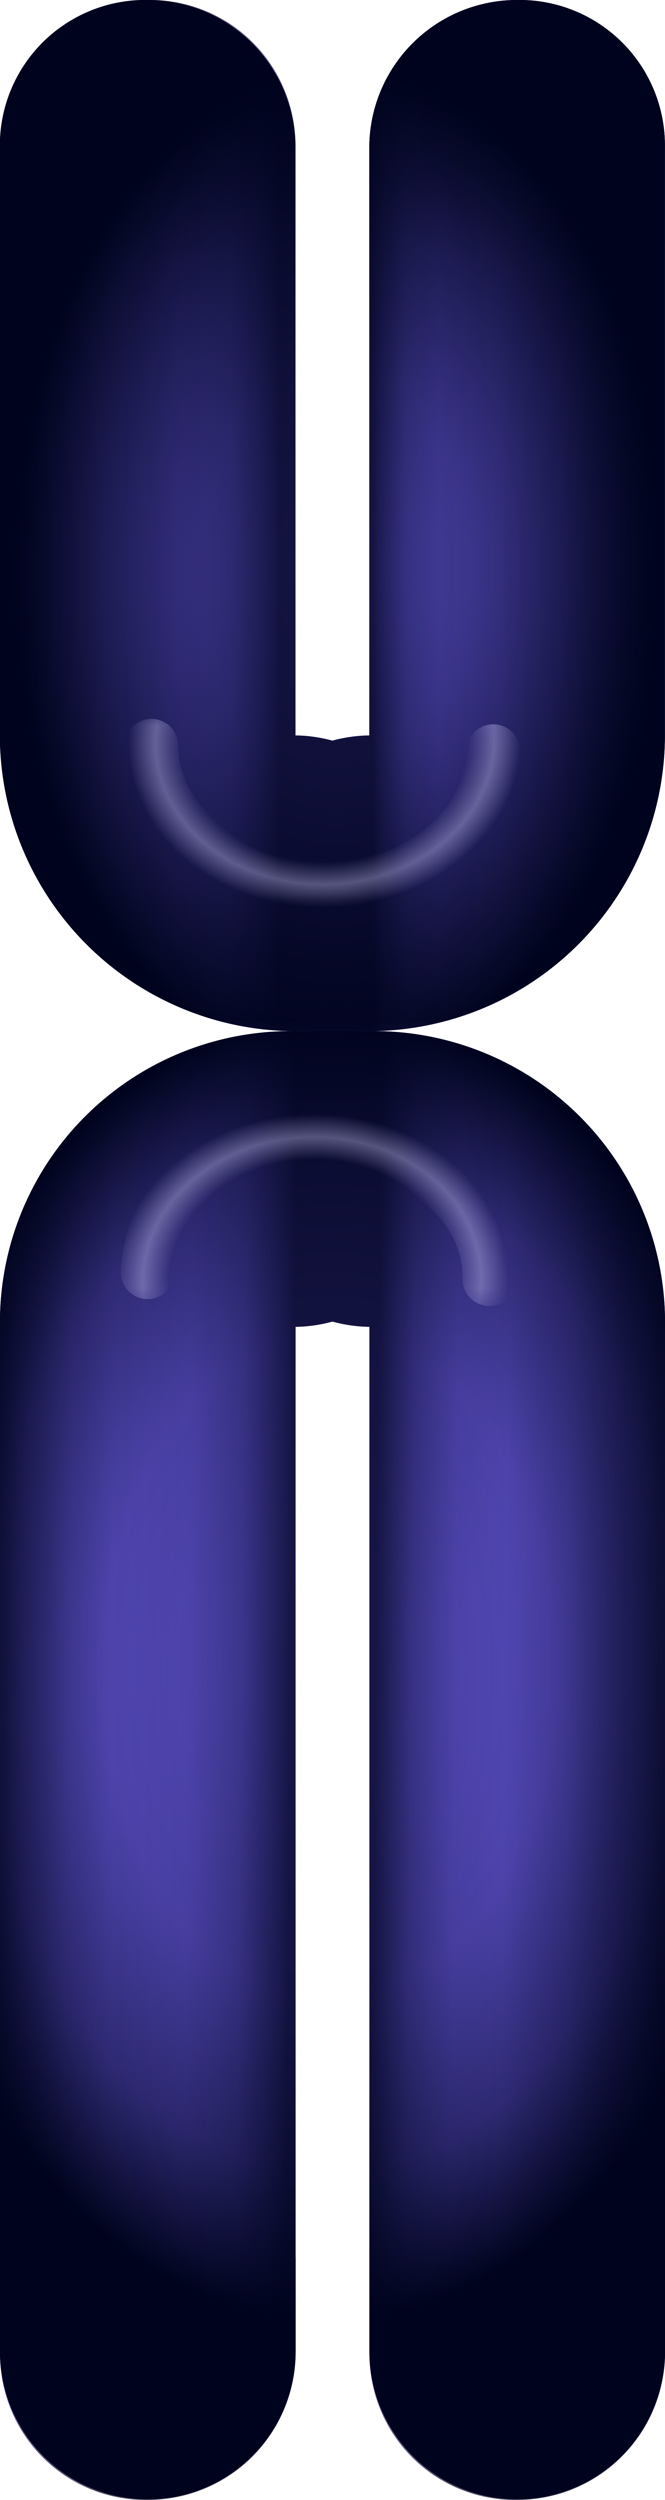 <svg id="Layer_1" data-name="Layer 1" xmlns="http://www.w3.org/2000/svg" xmlns:xlink="http://www.w3.org/1999/xlink" viewBox="0 0 31.545 118.504"><defs><style>.cls-1{fill:url(#radial-gradient);}.cls-2{fill:url(#radial-gradient-2);}.cls-3{fill:url(#radial-gradient-3);}.cls-4{fill:url(#radial-gradient-4);}.cls-5{fill:url(#radial-gradient-5);}.cls-6{fill:url(#radial-gradient-6);}.cls-7{fill:#564bbc;}.cls-10,.cls-11,.cls-15,.cls-21,.cls-8,.cls-9{opacity:0.75;}.cls-8{fill:url(#radial-gradient-7);}.cls-9{fill:url(#radial-gradient-8);}.cls-10{fill:url(#radial-gradient-9);}.cls-11{fill:url(#radial-gradient-10);}.cls-12{mask:url(#mask);}.cls-13{fill:url(#radial-gradient-11);}.cls-14{mask:url(#mask-2);}.cls-15{fill:url(#linear-gradient);}.cls-16{mask:url(#mask-3);}.cls-17{fill:url(#radial-gradient-12);}.cls-18{mask:url(#mask-4);}.cls-19{fill:url(#radial-gradient-13);}.cls-20{mask:url(#mask-5);}.cls-21{fill:url(#linear-gradient-2);}.cls-22{mask:url(#mask-6);}.cls-23{fill:url(#radial-gradient-14);}</style><radialGradient id="radial-gradient" cx="387.897" cy="-202.724" r="52.559" gradientTransform="matrix(0, -1.044, 1.138, 0, 330.751, 558.079)" gradientUnits="userSpaceOnUse"><stop offset="0.332"/><stop offset="0.389" stop-color="#090909"/><stop offset="0.48" stop-color="#202020"/><stop offset="0.594" stop-color="#464646"/><stop offset="0.726" stop-color="#7b7b7b"/><stop offset="0.871" stop-color="#bebebe"/><stop offset="1" stop-color="#fff"/></radialGradient><radialGradient id="radial-gradient-2" cx="392.353" cy="-241.221" r="26.919" gradientTransform="matrix(0, 1.06, -1.686, 0, -305.555, -327.629)" gradientUnits="userSpaceOnUse"><stop offset="0.426"/><stop offset="0.84" stop-color="#fff"/></radialGradient><radialGradient id="radial-gradient-3" cx="489.936" cy="388.565" r="8.325" gradientTransform="matrix(-0.004, 1, -1.428, -0.006, 656.321, -384.364)" gradientUnits="userSpaceOnUse"><stop offset="0" stop-color="#fff"/><stop offset="1"/></radialGradient><radialGradient id="radial-gradient-4" cx="139.312" cy="-107.206" r="40.709" gradientTransform="matrix(-0.009, 1, -0.772, -0.007, 20.627, -91.29)" gradientUnits="userSpaceOnUse"><stop offset="0"/><stop offset="0.373" stop-color="#020202"/><stop offset="0.507" stop-color="#090909"/><stop offset="0.603" stop-color="#141414"/><stop offset="0.68" stop-color="#252525"/><stop offset="0.746" stop-color="#3b3b3b"/><stop offset="0.805" stop-color="#575757"/><stop offset="0.858" stop-color="#777"/><stop offset="0.907" stop-color="#9d9d9d"/><stop offset="0.952" stop-color="#c8c8c8"/><stop offset="0.993" stop-color="#f6f6f6"/><stop offset="1" stop-color="#fff"/></radialGradient><radialGradient id="radial-gradient-5" cx="278.321" cy="-156.914" r="22.279" gradientTransform="matrix(-0.036, 1.193, -1.983, -0.043, -201.1, -281.581)" gradientUnits="userSpaceOnUse"><stop offset="0.65" stop-color="#fff"/><stop offset="0.661" stop-color="#e6e6e6"/><stop offset="0.684" stop-color="#b6b6b6"/><stop offset="0.709" stop-color="#8b8b8b"/><stop offset="0.736" stop-color="#656565"/><stop offset="0.764" stop-color="#464646"/><stop offset="0.795" stop-color="#2c2c2c"/><stop offset="0.828" stop-color="#181818"/><stop offset="0.867" stop-color="#0b0b0b"/><stop offset="0.915" stop-color="#020202"/><stop offset="1"/></radialGradient><radialGradient id="radial-gradient-6" cx="155.166" cy="-75.041" r="8.325" gradientTransform="matrix(-0.004, 1, -1.428, -0.006, -6.735, -71.081)" xlink:href="#radial-gradient-3"/><radialGradient id="radial-gradient-7" cx="403.587" cy="-125.456" r="12.823" gradientTransform="translate(-248.641 266.186) rotate(-15)" gradientUnits="userSpaceOnUse"><stop offset="0.202" stop-color="#181636"/><stop offset="0.242" stop-color="#1c193e"/><stop offset="0.604" stop-color="#3b3482"/><stop offset="0.866" stop-color="#4f45ac"/><stop offset="1" stop-color="#564bbc"/></radialGradient><radialGradient id="radial-gradient-8" cx="386.66" cy="-129.992" r="12.823" xlink:href="#radial-gradient-7"/><radialGradient id="radial-gradient-9" cx="-236.658" cy="-784.187" r="10.59" gradientTransform="matrix(0.01, 1, -2.75, 0.027, -2045.568, 407.869)" gradientUnits="userSpaceOnUse"><stop offset="0.193" stop-color="#564bbc"/><stop offset="0.833" stop-color="#181636"/></radialGradient><radialGradient id="radial-gradient-10" cx="-219.732" cy="-779.651" r="10.59" gradientTransform="matrix(0.01, 1, -2.75, 0.027, -2050.787, 390.819)" xlink:href="#radial-gradient-9"/><mask id="mask" x="-2.72" y="47.398" width="36.579" height="72.197" maskUnits="userSpaceOnUse"><g transform="translate(-84.228 -40.748)"><rect class="cls-1" x="81.507" y="88.146" width="36.579" height="72.197"/></g></mask><radialGradient id="radial-gradient-11" cx="172.786" cy="-44.479" r="30.952" gradientTransform="matrix(0.008, -1, 0.685, 0.005, 128.916, 292.831)" gradientUnits="userSpaceOnUse"><stop offset="0.185" stop-color="#00031d" stop-opacity="0"/><stop offset="0.508" stop-color="#00031d" stop-opacity="0.112"/><stop offset="0.773" stop-color="#00031d" stop-opacity="0.462"/><stop offset="1" stop-color="#00031d"/></radialGradient><mask id="mask-2" x="-0.461" y="48.005" width="35.056" height="71.663" maskUnits="userSpaceOnUse"><g transform="translate(-84.228 -40.748)"><rect class="cls-2" x="83.766" y="88.753" width="35.056" height="71.663"/></g></mask><linearGradient id="linear-gradient" x1="161.329" y1="-32.677" x2="189.091" y2="-48.334" gradientTransform="translate(-72.107 71.946) rotate(30)" gradientUnits="userSpaceOnUse"><stop offset="0" stop-color="#00031d"/><stop offset="0.042" stop-color="#00031d" stop-opacity="0.586"/><stop offset="0.109" stop-color="#00031d" stop-opacity="0.148"/><stop offset="0.172" stop-color="#00031d" stop-opacity="0"/><stop offset="0.288" stop-color="#00031d" stop-opacity="0.094"/><stop offset="0.366" stop-color="#00031d" stop-opacity="0.399"/><stop offset="0.432" stop-color="#00031d" stop-opacity="0.917"/><stop offset="0.44" stop-color="#00031d"/><stop offset="0.566" stop-color="#00031d"/><stop offset="0.62" stop-color="#00031d" stop-opacity="0.482"/><stop offset="0.685" stop-color="#00031d" stop-opacity="0.118"/><stop offset="0.76" stop-color="#00031d" stop-opacity="0"/><stop offset="0.848" stop-color="#00031d" stop-opacity="0.202"/><stop offset="0.964" stop-color="#00031d" stop-opacity="0.774"/><stop offset="1" stop-color="#00031d"/></linearGradient><mask id="mask-3" x="5.051" y="52.541" width="19.701" height="9.493" maskUnits="userSpaceOnUse"><g transform="translate(-84.228 -40.748)"><rect class="cls-3" x="89.278" y="93.288" width="19.701" height="9.493" transform="translate(198.258 196.07) rotate(180)"/></g></mask><radialGradient id="radial-gradient-12" cx="485.547" cy="381.191" r="8.072" gradientTransform="matrix(-0.036, -0.999, 1.18, -0.043, -333.303, 602.903)" gradientUnits="userSpaceOnUse"><stop offset="0.711" stop-color="#c8c3f4" stop-opacity="0"/><stop offset="0.843" stop-color="#c8c3f4" stop-opacity="0.4"/><stop offset="0.979" stop-color="#c8c3f4" stop-opacity="0"/></radialGradient><mask id="mask-4" x="-2.465" y="-2.118" width="36.425" height="51.743" maskUnits="userSpaceOnUse"><g transform="translate(-84.228 -40.748)"><rect class="cls-4" x="81.762" y="38.63" width="36.425" height="51.743"/></g></mask><radialGradient id="radial-gradient-13" cx="147.206" cy="-89.886" r="23.687" gradientTransform="matrix(-0.012, 1, -0.652, -0.008, 43.422, -80.172)" gradientUnits="userSpaceOnUse"><stop offset="0" stop-color="#00031d" stop-opacity="0"/><stop offset="0.411" stop-color="#00031d" stop-opacity="0.294"/><stop offset="1" stop-color="#00031d"/></radialGradient><mask id="mask-5" x="-0.926" y="-2.084" width="34.388" height="52.173" maskUnits="userSpaceOnUse"><g transform="translate(-84.228 -40.748)"><rect class="cls-5" x="83.301" y="38.664" width="34.388" height="52.173"/></g></mask><linearGradient id="linear-gradient-2" x1="131.823" y1="-83.907" x2="159.18" y2="-99.718" gradientTransform="translate(-72.107 71.946) rotate(30)" gradientUnits="userSpaceOnUse"><stop offset="0" stop-color="#00031d"/><stop offset="0.04" stop-color="#00031d" stop-opacity="0.586"/><stop offset="0.103" stop-color="#00031d" stop-opacity="0.148"/><stop offset="0.163" stop-color="#00031d" stop-opacity="0"/><stop offset="0.277" stop-color="#00031d" stop-opacity="0.094"/><stop offset="0.353" stop-color="#00031d" stop-opacity="0.399"/><stop offset="0.418" stop-color="#00031d" stop-opacity="0.917"/><stop offset="0.426" stop-color="#00031d"/><stop offset="0.566" stop-color="#00031d"/><stop offset="0.577" stop-color="#00031d" stop-opacity="0.82"/><stop offset="0.616" stop-color="#00031d" stop-opacity="0.354"/><stop offset="0.665" stop-color="#00031d" stop-opacity="0.081"/><stop offset="0.757" stop-color="#00031d" stop-opacity="0"/><stop offset="0.847" stop-color="#00031d" stop-opacity="0.136"/><stop offset="0.937" stop-color="#00031d" stop-opacity="0.544"/><stop offset="1" stop-color="#00031d"/></linearGradient><mask id="mask-6" x="5.646" y="33.885" width="19.701" height="9.493" maskUnits="userSpaceOnUse"><g transform="translate(-84.228 -40.748)"><rect class="cls-6" x="89.873" y="74.633" width="19.701" height="9.493"/></g></mask><radialGradient id="radial-gradient-14" cx="150.777" cy="-82.415" r="8.072" gradientTransform="matrix(0.036, 0.999, -1.18, 0.043, -3.039, -71.211)" xlink:href="#radial-gradient-12"/></defs><title>Chromosome_1</title><g id="Chromosome_1"><g id="BASE"><path class="cls-7" d="M97.975,89.627a13.8,13.8,0,0,0-13.747,14.017v48.685a7.011,7.011,0,0,0,14.021-.085v-48.6a6.878,6.878,0,0,0,1.751-.25,6.876,6.876,0,0,0,1.751.25v48.6a7.011,7.011,0,0,0,14.021.085V103.644a13.805,13.805,0,0,0-13.747-14.017Z" transform="translate(-84.228 -40.748)"/><path class="cls-7" d="M101.751,89.627A14.033,14.033,0,0,0,115.768,75.61l0-27.985a6.9,6.9,0,0,0-7.013-6.877,7.009,7.009,0,0,0-7.009,7.009V75.61a6.951,6.951,0,0,0-1.751.248,6.953,6.953,0,0,0-1.751-.248V47.756a7.009,7.009,0,0,0-7.009-7.009,6.9,6.9,0,0,0-7.012,6.877l0,27.985A14.033,14.033,0,0,0,98.249,89.627Z" transform="translate(-84.228 -40.748)"/></g><g id="ENDINGS"><path class="cls-8" d="M115.768,52.274l0-4.649a6.9,6.9,0,0,0-7.013-6.877,7.009,7.009,0,0,0-7.009,7.009v4.517s.005,1.771,7.011,1.771S115.768,52.274,115.768,52.274Z" transform="translate(-84.228 -40.748)"/><path class="cls-9" d="M98.245,52.274l0-4.649a6.9,6.9,0,0,0-7.013-6.877,7.009,7.009,0,0,0-7.009,7.009v4.517s.005,1.771,7.011,1.771S98.245,52.274,98.245,52.274Z" transform="translate(-84.228 -40.748)"/><path class="cls-10" d="M101.755,147.726l0,4.649a6.9,6.9,0,0,0,7.013,6.877,7.009,7.009,0,0,0,7.009-7.009v-4.517s-.005,2.229-7.011,2.229S101.755,147.726,101.755,147.726Z" transform="translate(-84.228 -40.748)"/><path class="cls-11" d="M84.232,147.726l0,4.649a6.9,6.9,0,0,0,7.013,6.877,7.009,7.009,0,0,0,7.009-7.009v-4.517s-.005,2.229-7.011,2.229S84.232,147.726,84.232,147.726Z" transform="translate(-84.228 -40.748)"/></g><g class="cls-12"><path id="DOWN_ROUND_SHADOW" class="cls-13" d="M97.975,89.627a13.8,13.8,0,0,0-13.747,14.017v48.685a7.011,7.011,0,0,0,14.021-.085v-48.6a6.878,6.878,0,0,0,1.751-.25,6.876,6.876,0,0,0,1.751.25v48.6a7.011,7.011,0,0,0,14.021.085V103.644a13.805,13.805,0,0,0-13.747-14.017Z" transform="translate(-84.228 -40.748)"/></g><g class="cls-14"><path id="DOWN_SHADOW" class="cls-15" d="M97.975,89.627a13.8,13.8,0,0,0-13.747,14.017v48.685a7.011,7.011,0,0,0,14.021-.085v-48.6a6.878,6.878,0,0,0,1.751-.25,6.876,6.876,0,0,0,1.751.25v48.6a7.011,7.011,0,0,0,14.021.085V103.644a13.805,13.805,0,0,0-13.747-14.017Z" transform="translate(-84.228 -40.748)"/></g><g class="cls-16"><path id="DOWN_SHINE" class="cls-17" d="M104.639,94.939a7.384,7.384,0,0,1,4.07,6.428,1.269,1.269,0,1,1-2.537-.023c.029-3.222-3.6-5.293-7.132-5.435a6.789,6.789,0,0,0-4.906,1.743,4.894,4.894,0,0,0-1.639,3.426,1.269,1.269,0,1,1-2.537-.063A7.408,7.408,0,0,1,92.4,95.8a9.338,9.338,0,0,1,6.742-2.426A12.127,12.127,0,0,1,104.639,94.939Z" transform="translate(-84.228 -40.748)"/></g><g class="cls-18"><path id="UP_ROUND_SHADOW" class="cls-19" d="M101.751,89.627A14.033,14.033,0,0,0,115.768,75.61l0-27.985a6.9,6.9,0,0,0-7.013-6.877,7.009,7.009,0,0,0-7.009,7.009V75.61a6.951,6.951,0,0,0-1.751.248,6.953,6.953,0,0,0-1.751-.248V47.756a7.009,7.009,0,0,0-7.009-7.009,6.9,6.9,0,0,0-7.012,6.877l0,27.985A14.033,14.033,0,0,0,98.249,89.627Z" transform="translate(-84.228 -40.748)"/></g><g class="cls-20"><path id="UP_SHADOW" class="cls-21" d="M101.751,89.627A14.033,14.033,0,0,0,115.768,75.61l0-27.985a6.9,6.9,0,0,0-7.013-6.877,7.009,7.009,0,0,0-7.009,7.009V75.61a6.951,6.951,0,0,0-1.751.248,6.953,6.953,0,0,0-1.751-.248V47.756a7.009,7.009,0,0,0-7.009-7.009,6.9,6.9,0,0,0-7.012,6.877l0,27.985A14.033,14.033,0,0,0,98.249,89.627Z" transform="translate(-84.228 -40.748)"/></g><g class="cls-22"><path id="UP_SHINE" class="cls-23" d="M94.215,82.475a7.384,7.384,0,0,1-4.07-6.428,1.269,1.269,0,0,1,2.537.023c-.029,3.222,3.6,5.293,7.132,5.435a6.789,6.789,0,0,0,4.906-1.743,4.894,4.894,0,0,0,1.639-3.426,1.269,1.269,0,1,1,2.537.063,7.408,7.408,0,0,1-2.441,5.214,9.338,9.338,0,0,1-6.742,2.426A12.127,12.127,0,0,1,94.215,82.475Z" transform="translate(-84.228 -40.748)"/></g></g></svg>